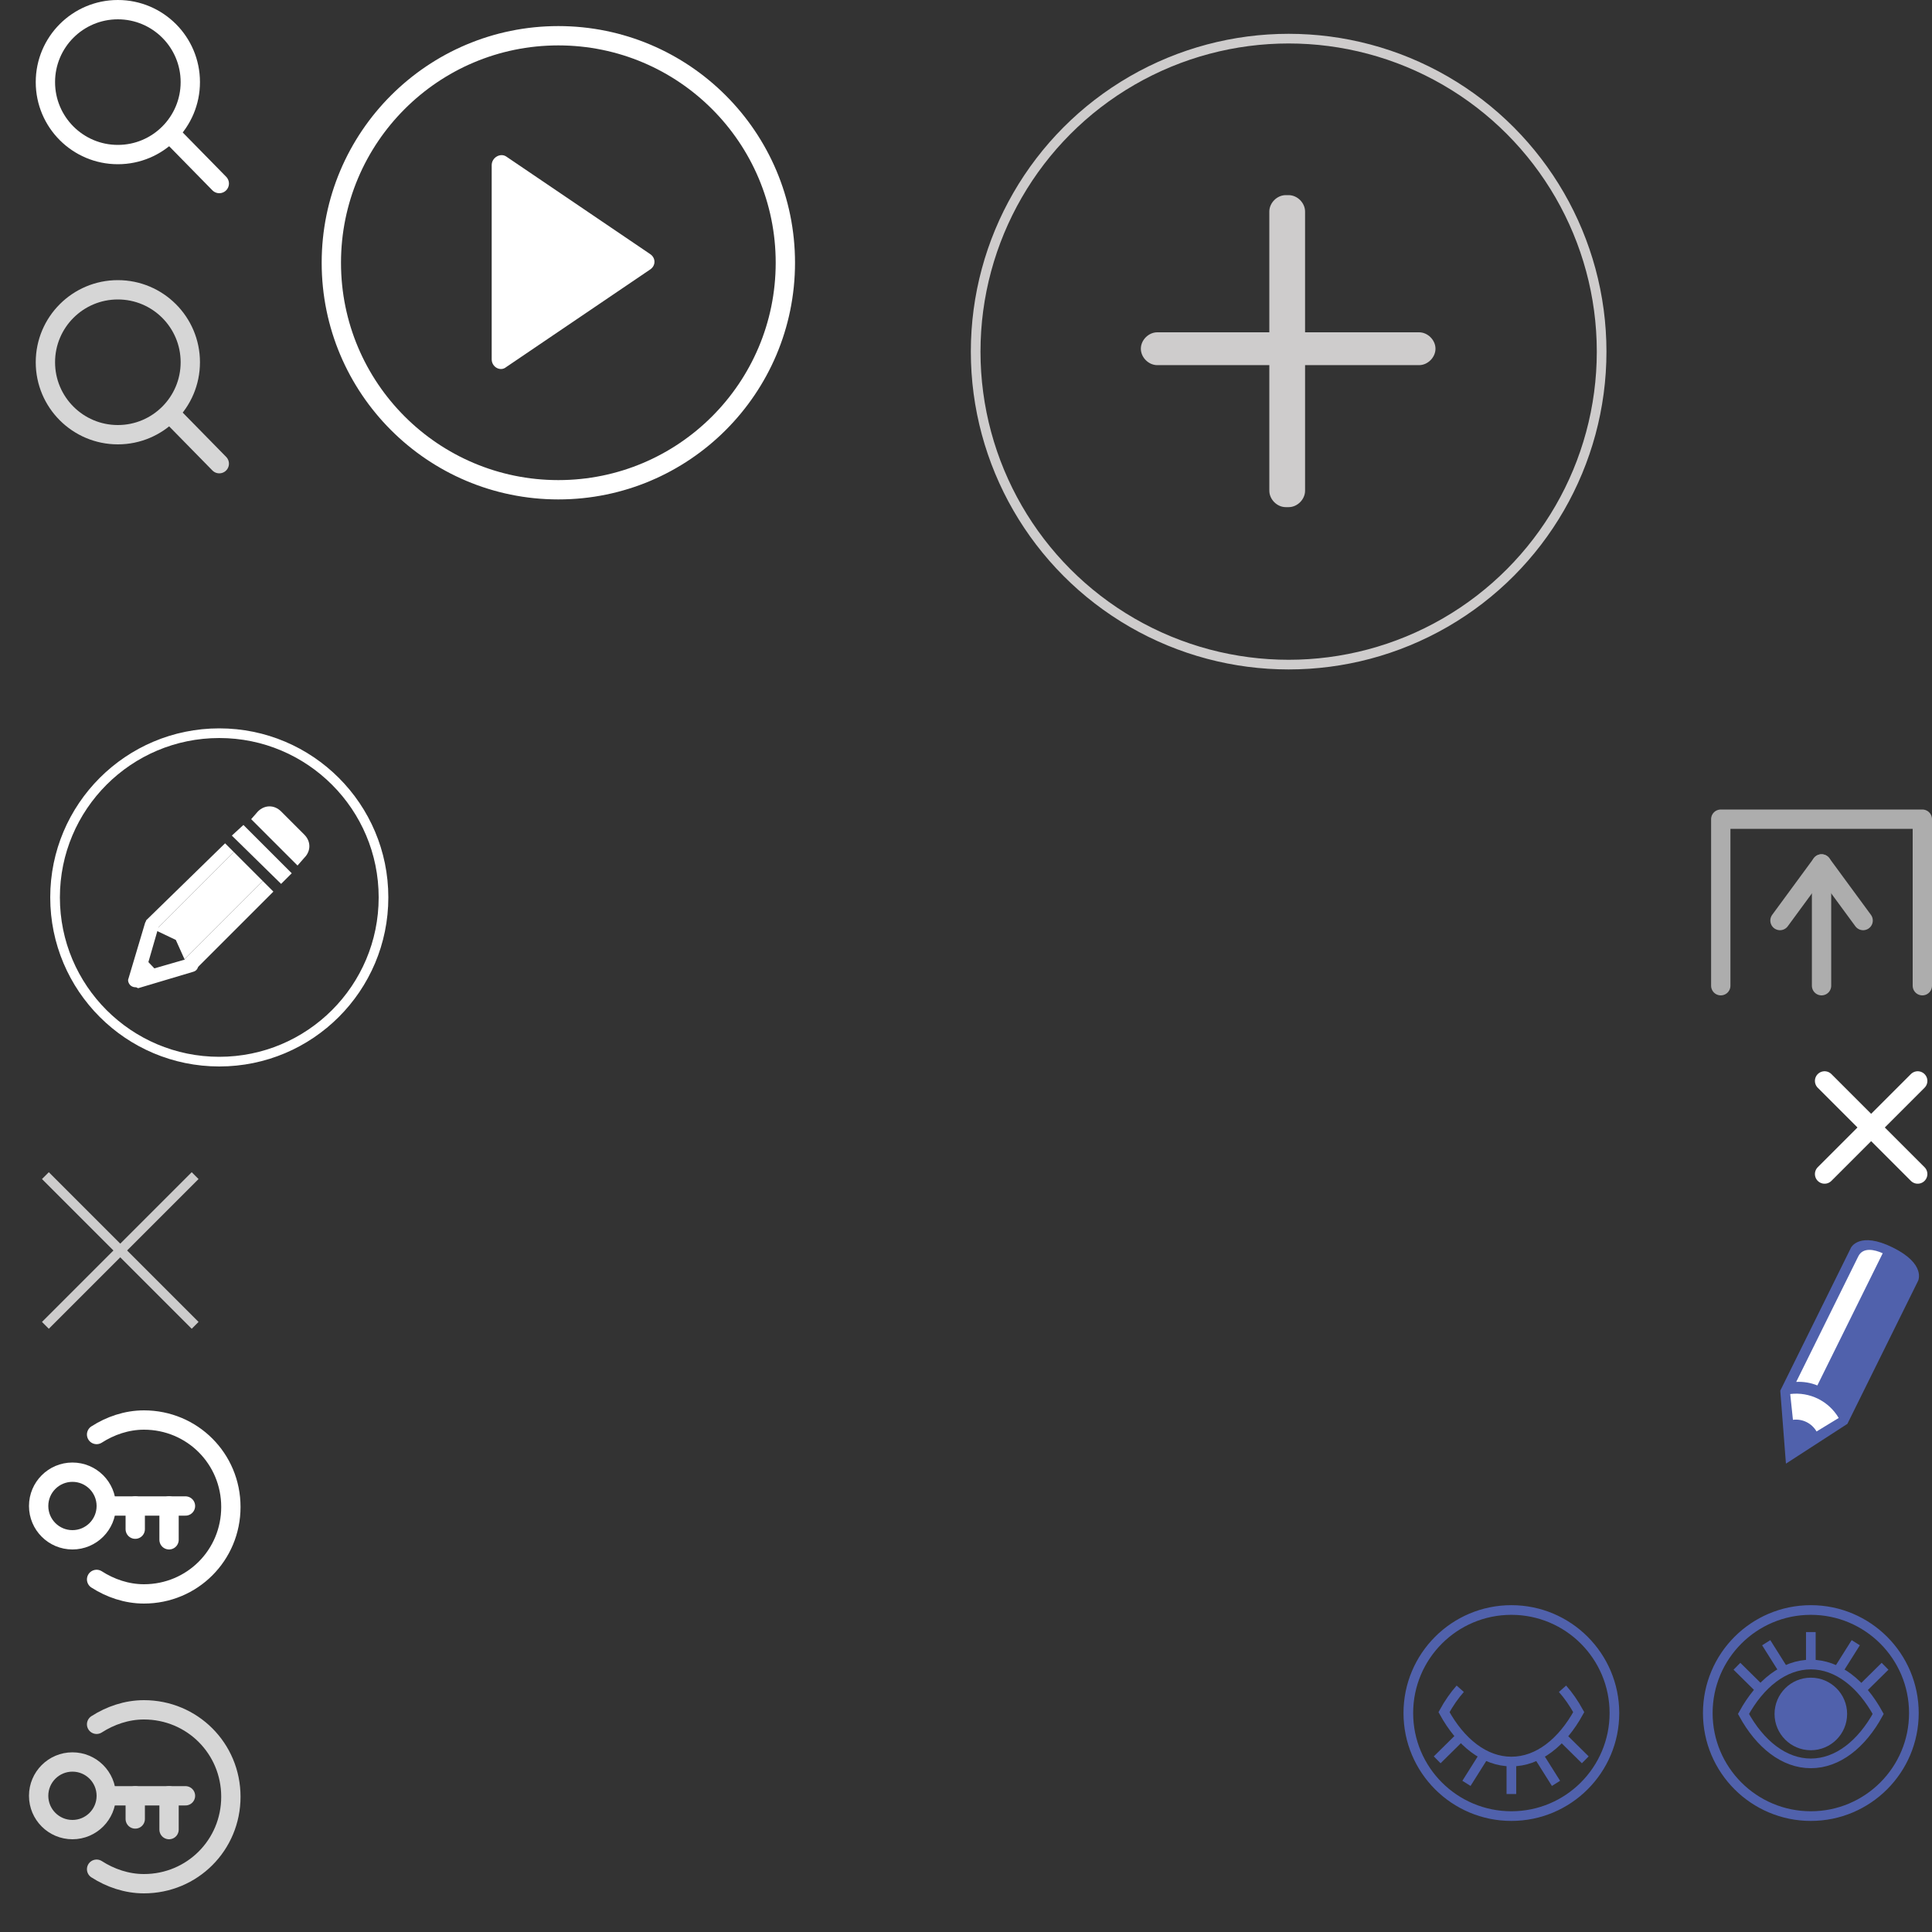 <?xml version="1.0" encoding="utf-8"?>
<!-- Generator: Adobe Illustrator 16.0.0, SVG Export Plug-In . SVG Version: 6.00 Build 0)  -->
<!DOCTYPE svg PUBLIC "-//W3C//DTD SVG 1.1//EN" "http://www.w3.org/Graphics/SVG/1.1/DTD/svg11.dtd">
<svg version="1.1" id="Слой_1" xmlns="http://www.w3.org/2000/svg" xmlns:xlink="http://www.w3.org/1999/xlink" x="0px" y="0px"
	 width="200px" height="200px" viewBox="0 0 200 200" enable-background="new 0 0 200 200" xml:space="preserve">
<rect x="0" y="0" width="200" height="200" fill="#333333" stroke="none"/>
<g>
	
		<ellipse fill="none" stroke="#FFFFFF" stroke-width="2" stroke-linecap="round" stroke-miterlimit="10" cx="12.2" cy="8.5" rx="7.5" ry="7.5"/>
	
		<line fill="none" stroke="#FFFFFF" stroke-width="2" stroke-linecap="round" stroke-miterlimit="10" x1="17.6" y1="13.8" x2="22.7" y2="19"/>
</g>
<g opacity="0.8">
	
		<ellipse fill="none" stroke="#FFFFFF" stroke-width="2" stroke-linecap="round" stroke-miterlimit="10" cx="12.2" cy="37.5" rx="7.5" ry="7.5"/>
	
		<line fill="none" stroke="#FFFFFF" stroke-width="2" stroke-linecap="round" stroke-miterlimit="10" x1="17.6" y1="42.8" x2="22.7" y2="48"/>
</g>
<circle fill="none" stroke="#FFFFFF" stroke-width="2" stroke-miterlimit="10" cx="57.8" cy="27.2" r="23.5"/>
<path fill="#FFFFFF" d="M50.9,17.1V37.2c0,0.8,0.9,1.3,1.5,0.8l14.9-10.1c0.6-0.4,0.6-1.2,0-1.601L52.4,16.2
	C51.8,15.8,50.9,16.3,50.9,17.1z"/>
<g>
	<g>
		<path fill="#CECCCC" d="M135.101,34.4h11.8c0.899,0,1.7,0.8,1.7,1.699l0,0c0,0.9-0.801,1.7-1.7,1.7h-11.8v13
			c0,0.9-0.801,1.7-1.7,1.7h-0.3c-0.9,0-1.7-0.8-1.7-1.7v-13H119.8c-0.899,0-1.699-0.8-1.699-1.7l0,0c0-0.899,0.8-1.699,1.699-1.699
			H131.4V21.9c0-0.9,0.8-1.7,1.7-1.7h0.3c0.899,0,1.7,0.8,1.7,1.7V34.4z"/>
	</g>
</g>
<circle fill="none" stroke="#CECCCC" stroke-miterlimit="10" cx="133.4" cy="36.4" r="32.4"/>
<g>
	<path fill="#FFFFFF" d="M14,102.2c-0.2,0-0.4-0.101-0.5-0.2c-0.2-0.2-0.3-0.5-0.2-0.7l1.7-5.7c0.1-0.399,0.5-0.6,0.9-0.5
		c0.4,0.101,0.6,0.5,0.5,0.9l-1.3,4.5l4.5-1.3c0.4-0.101,0.8,0.1,0.9,0.5c0.1,0.399-0.1,0.8-0.5,0.899l-5.7,1.7
		C14.1,102.2,14.1,102.2,14,102.2z"/>
	<path fill="#FFFFFF" d="M14.6,98.8L14,100.9c-0.1,0.199,0,0.399,0.1,0.5c0.1,0.1,0.2,0.199,0.4,0.199h0.1l2.1-0.6L14.6,98.8z"/>
	<g>
		<polygon fill="#FFFFFF" points="16.1,96.3 18.2,97.3 19.1,99.3 27.2,91.2 24.2,88.2 		"/>
		<polygon fill="#FFFFFF" points="27.2,91.2 19.1,99.3 20.2,100.4 28.3,92.3 		"/>
		<polygon fill="#FFFFFF" points="24.2,88.2 23.3,87.3 15.1,95.3 16.1,96.3 		"/>
	</g>
	<polygon fill="#FFFFFF" points="29.1,91.5 24,86.5 25.2,85.4 30.2,90.4 	"/>
	<path fill="#FFFFFF" d="M30.8,89.6L26,84.8l0.7-0.8c0.7-0.7,1.7-0.7,2.4,0l2.4,2.4c0.7,0.699,0.7,1.699,0,2.399L30.8,89.6z"/>
</g>
<circle fill="none" stroke="#FFFFFF" stroke-miterlimit="10" cx="22.7" cy="92.9" r="17"/>
<line fill="none" stroke="#CDCCCC" stroke-miterlimit="10" x1="4.7" y1="121.7" x2="20.2" y2="137.2"/>
<line fill="none" stroke="#CDCCCC" stroke-miterlimit="10" x1="20.2" y1="121.7" x2="4.7" y2="137.2"/>
<g>
	
		<circle fill="none" stroke="#FFFFFF" stroke-width="2" stroke-linecap="round" stroke-miterlimit="10" cx="7.5" cy="155.9" r="3.5"/>
	
		<line fill="none" stroke="#FFFFFF" stroke-width="2" stroke-linecap="round" stroke-miterlimit="10" x1="11.2" y1="155.9" x2="19.2" y2="155.9"/>
	
		<line fill="none" stroke="#FFFFFF" stroke-width="2" stroke-linecap="round" stroke-miterlimit="10" x1="17.5" y1="155.9" x2="17.5" y2="159.4"/>
	
		<line fill="none" stroke="#FFFFFF" stroke-width="2" stroke-linecap="round" stroke-miterlimit="10" x1="14" y1="155.9" x2="14" y2="158.3"/>
	<path fill="none" stroke="#FFFFFF" stroke-width="2" stroke-linecap="round" stroke-miterlimit="10" d="M10,163.5
		c1.4,0.9,3.1,1.5,4.9,1.5c5,0,9-4,9-9s-4-9-9-9c-1.8,0-3.5,0.6-4.9,1.5"/>
</g>
<g opacity="0.8">
	
		<circle fill="none" stroke="#FFFFFF" stroke-width="2" stroke-linecap="round" stroke-miterlimit="10" cx="7.5" cy="185.9" r="3.5"/>
	
		<line fill="none" stroke="#FFFFFF" stroke-width="2" stroke-linecap="round" stroke-miterlimit="10" x1="11.2" y1="185.9" x2="19.2" y2="185.9"/>
	
		<line fill="none" stroke="#FFFFFF" stroke-width="2" stroke-linecap="round" stroke-miterlimit="10" x1="17.5" y1="185.9" x2="17.5" y2="189.4"/>
	
		<line fill="none" stroke="#FFFFFF" stroke-width="2" stroke-linecap="round" stroke-miterlimit="10" x1="14" y1="185.9" x2="14" y2="188.3"/>
	<path fill="none" stroke="#FFFFFF" stroke-width="2" stroke-linecap="round" stroke-miterlimit="10" d="M10,193.5
		c1.4,0.9,3.1,1.5,4.9,1.5c5,0,9-4,9-9s-4-9-9-9c-1.8,0-3.5,0.6-4.9,1.5"/>
</g>
<g opacity="0.6">
	
		<polyline fill="none" stroke="#FFFFFF" stroke-width="2" stroke-linecap="round" stroke-linejoin="round" stroke-miterlimit="10" points="
		199,102.041 199,84.801 178.133,84.801 178.133,102.041 	"/>
	
		<line fill="none" stroke="#FFFFFF" stroke-width="2" stroke-linecap="round" stroke-linejoin="round" stroke-miterlimit="10" x1="188.566" y1="102.041" x2="188.566" y2="89.434"/>
	<path fill="none" stroke="#FFFFFF" stroke-width="2" stroke-linecap="round" stroke-linejoin="round" stroke-miterlimit="10" d="
		M184.263,95.294l4.304-5.861l4.304,5.861"/>
</g>
<g>
	
		<line fill="none" stroke="#FFFFFF" stroke-width="2" stroke-linecap="round" stroke-linejoin="round" stroke-miterlimit="10" x1="188.88" y1="111.896" x2="198.521" y2="121.537"/>
	
		<line fill="none" stroke="#FFFFFF" stroke-width="2" stroke-linecap="round" stroke-linejoin="round" stroke-miterlimit="10" x1="188.88" y1="121.537" x2="198.521" y2="111.896"/>
</g>
<path fill="#5061AC" d="M191.24,147.398l-6.36,4.118l-0.587-7.554l7.322-14.806c0,0,0.855-1.73,4.329-0.013s2.617,3.448,2.617,3.448
	L191.24,147.398z"/>
<path fill="#FFFFFF" d="M188.049,148.186L188.049,148.186c-0.497-0.858-1.461-1.335-2.445-1.209l0,0l-0.281-2.668l0,0
	c2.018-0.245,3.988,0.729,5.019,2.48l0,0L188.049,148.186z"/>
<path fill="#FFFFFF" d="M192.372,130.053l-6.429,13.001c0.761-0.041,1.504,0.088,2.189,0.366l6.767-13.684
	C194.046,129.352,192.851,129.086,192.372,130.053z"/>
<circle fill="none" stroke="#5061AC" stroke-miterlimit="10" cx="187.457" cy="177.334" r="10.667"/>
<path fill="none" stroke="#5061AC" stroke-miterlimit="10" d="M187.457,172.313c-2.772,0-5.256,1.982-6.972,5.115
	c1.716,3.133,4.199,5.115,6.972,5.115s5.256-1.982,6.973-5.115C192.713,174.295,190.229,172.313,187.457,172.313z"/>
<circle fill="#5061AC" cx="187.457" cy="177.428" r="3.756"/>
<line fill="none" stroke="#5061AC" stroke-miterlimit="10" x1="187.457" y1="172.313" x2="187.457" y2="168.951"/>
<line fill="none" stroke="#5061AC" stroke-miterlimit="10" x1="190.317" y1="172.897" x2="192.107" y2="170.053"/>
<line fill="none" stroke="#5061AC" stroke-miterlimit="10" x1="192.746" y1="174.853" x2="195.139" y2="172.491"/>
<line fill="none" stroke="#5061AC" stroke-miterlimit="10" x1="184.627" y1="172.897" x2="182.837" y2="170.053"/>
<line fill="none" stroke="#5061AC" stroke-miterlimit="10" x1="182.198" y1="174.853" x2="179.807" y2="172.491"/>
<g>
	<circle fill="none" stroke="#5061AC" stroke-miterlimit="10" cx="156.457" cy="177.334" r="10.667"/>
	<g>
		<path fill="none" stroke="#5061AC" stroke-miterlimit="10" d="M151.163,174.82c-0.616,0.695-1.18,1.509-1.679,2.419
			c1.717,3.133,4.2,5.115,6.973,5.115s5.256-1.982,6.973-5.115c-0.499-0.91-1.063-1.724-1.679-2.419"/>
		<line fill="none" stroke="#5061AC" stroke-miterlimit="10" x1="156.457" y1="182.354" x2="156.457" y2="185.716"/>
		<line fill="none" stroke="#5061AC" stroke-miterlimit="10" x1="153.597" y1="181.77" x2="151.807" y2="184.613"/>
		<line fill="none" stroke="#5061AC" stroke-miterlimit="10" x1="151.168" y1="179.814" x2="148.776" y2="182.176"/>
		<line fill="none" stroke="#5061AC" stroke-miterlimit="10" x1="159.287" y1="181.77" x2="161.077" y2="184.613"/>
		<line fill="none" stroke="#5061AC" stroke-miterlimit="10" x1="161.716" y1="179.814" x2="164.107" y2="182.176"/>
	</g>
</g>
</svg>
